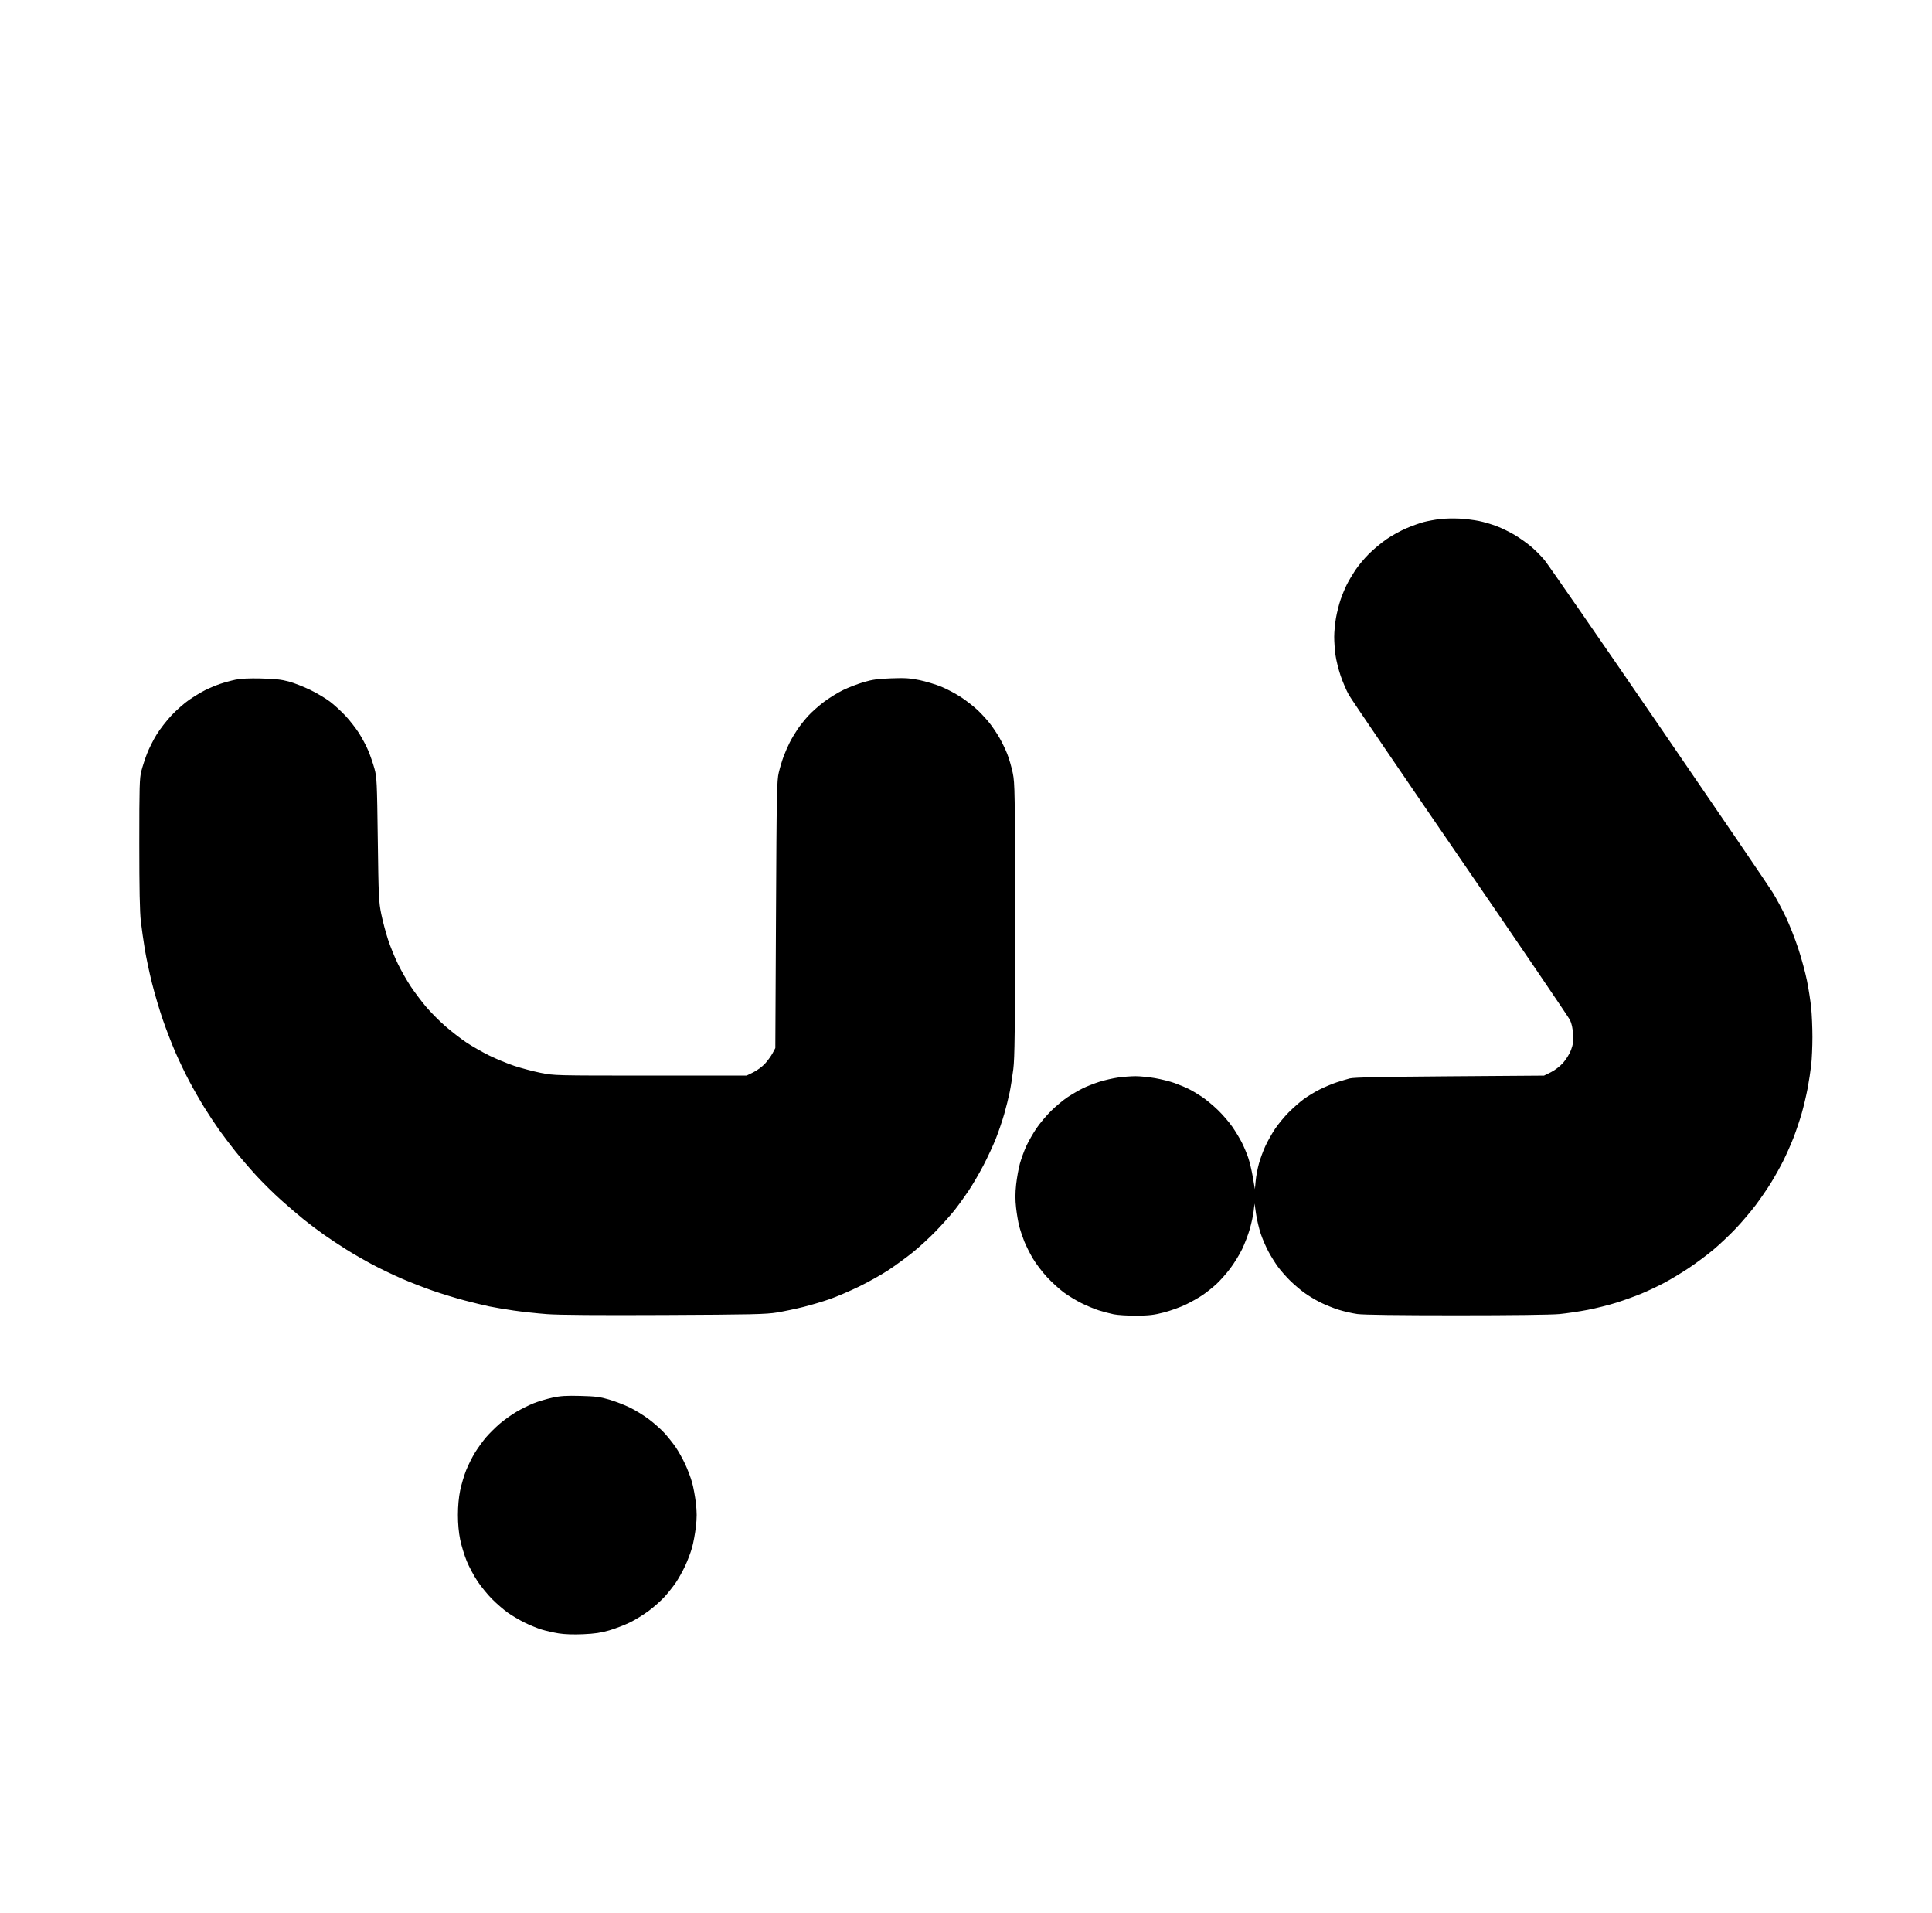 <?xml version="1.0" standalone="no"?>
<!DOCTYPE svg PUBLIC "-//W3C//DTD SVG 1.1//EN" "http://www.w3.org/Graphics/SVG/1.1/DTD/svg11.dtd" >
<svg xmlns="http://www.w3.org/2000/svg" xmlns:xlink="http://www.w3.org/1999/xlink" version="1.1" viewBox="-10 0 1010 1000">
  <g transform="matrix(1 0 0 -1 0 800)">
   <path fill="currentColor"
d="M752.812 528.972c3.094 -0.169 7.734 -0.735 10.312 -1.257c2.578 -0.523 6.797 -1.764 9.375 -2.758s6.716 -3.008 9.196 -4.477c2.479 -1.468 6.317 -4.174 8.529 -6.014
c2.211 -1.84 5.447 -5.074 7.19 -7.188s28.536 -40.826 59.54 -86.029c31.003 -45.203 57.922 -84.719 59.819 -87.812c1.896 -3.094 4.981 -8.859 6.854 -12.812c1.874 -3.953 4.77 -11.312 6.437 -16.355
c1.667 -5.041 3.729 -12.635 4.58 -16.875c0.852 -4.239 1.843 -10.62 2.202 -14.181c0.358 -3.56 0.649 -10.45 0.647 -15.312c-0.003 -4.861 -0.286 -11.371 -0.63 -14.465
c-0.343 -3.094 -1.187 -8.617 -1.875 -12.273c-0.688 -3.656 -2.088 -9.566 -3.11 -13.133c-1.021 -3.566 -2.964 -9.32 -4.314 -12.786s-3.77 -8.916 -5.374 -12.112c-1.605 -3.196 -4.496 -8.361 -6.424 -11.479
s-5.534 -8.359 -8.013 -11.65c-2.479 -3.29 -7.112 -8.735 -10.297 -12.101c-3.185 -3.364 -8.485 -8.375 -11.78 -11.134s-9.084 -7.072 -12.865 -9.587c-3.781 -2.514 -9.547 -5.987 -12.812 -7.72
s-8.609 -4.259 -11.875 -5.613c-3.266 -1.355 -9.14 -3.476 -13.052 -4.713c-3.913 -1.237 -10.663 -2.935 -15 -3.771c-4.338 -0.837 -10.958 -1.824 -14.713 -2.193c-4.194 -0.412 -24.967 -0.672 -53.861 -0.672
c-30.326 0 -48.761 0.24 -51.897 0.676c-2.675 0.372 -7.125 1.391 -9.89 2.263c-2.764 0.871 -7.135 2.646 -9.713 3.942s-6.375 3.607 -8.438 5.136c-2.062 1.527 -5.351 4.36 -7.308 6.295
c-1.956 1.935 -4.718 5.089 -6.136 7.009c-1.419 1.92 -3.667 5.517 -4.997 7.992c-1.329 2.475 -3.154 6.704 -4.054 9.396c-0.899 2.694 -1.992 7.335 -2.429 10.312l-0.794 5.416l-0.461 -3.968
c-0.254 -2.182 -1.162 -6.4 -2.018 -9.375c-0.857 -2.974 -2.667 -7.709 -4.022 -10.523c-1.356 -2.812 -4.153 -7.354 -6.216 -10.092c-2.062 -2.736 -5.341 -6.431 -7.286 -8.209
c-1.945 -1.777 -5.192 -4.356 -7.217 -5.73c-2.024 -1.375 -5.989 -3.606 -8.81 -4.957c-2.82 -1.353 -7.941 -3.189 -11.379 -4.082c-5.086 -1.322 -7.764 -1.635 -14.375 -1.677
c-4.469 -0.029 -9.812 0.298 -11.875 0.726c-2.062 0.43 -5.578 1.358 -7.812 2.067c-2.234 0.708 -6.312 2.406 -9.062 3.773c-2.75 1.368 -6.899 3.893 -9.222 5.609c-2.321 1.717 -6.259 5.315 -8.75 7.996
c-2.49 2.682 -5.828 7.084 -7.417 9.783s-3.621 6.768 -4.517 9.04c-0.896 2.274 -2.062 5.79 -2.591 7.812c-0.529 2.024 -1.26 6.329 -1.623 9.566c-0.471 4.19 -0.463 7.703 0.023 12.188
c0.376 3.466 1.271 8.41 1.986 10.988c0.717 2.578 2.219 6.681 3.338 9.117c1.118 2.436 3.479 6.569 5.243 9.186c1.766 2.616 5.25 6.766 7.744 9.221c2.493 2.454 6.362 5.67 8.597 7.146
s5.75 3.527 7.812 4.559s6.012 2.588 8.775 3.459c2.765 0.872 7.215 1.89 9.89 2.262c2.675 0.371 6.762 0.676 9.082 0.676c2.321 0 6.871 -0.454 10.111 -1.01s7.86 -1.715 10.267 -2.578
c2.406 -0.861 5.781 -2.274 7.5 -3.139s4.812 -2.708 6.875 -4.096c2.062 -1.389 5.782 -4.484 8.267 -6.88c2.483 -2.395 5.893 -6.353 7.576 -8.795c1.683 -2.442 3.922 -6.156 4.977 -8.254
c1.055 -2.097 2.532 -5.612 3.284 -7.812c0.752 -2.199 1.848 -6.811 2.434 -10.247l1.067 -6.248l0.409 4.373c0.226 2.405 0.99 6.464 1.701 9.019c0.71 2.555 2.24 6.701 3.4 9.214
c1.162 2.513 3.439 6.548 5.062 8.966c1.623 2.419 4.801 6.266 7.062 8.55c2.262 2.284 5.805 5.4 7.874 6.926s5.872 3.828 8.45 5.117c2.578 1.288 6.516 2.937 8.75 3.661s5.328 1.657 6.875 2.071
c2.022 0.541 16.676 0.854 52.188 1.114l49.375 0.36l3.564 1.75c2.065 1.015 4.744 3.063 6.372 4.874c1.561 1.735 3.406 4.708 4.153 6.688c1.074 2.846 1.292 4.518 1.081 8.295
c-0.177 3.181 -0.714 5.641 -1.634 7.5c-0.754 1.522 -26.559 39.472 -57.344 84.331c-30.786 44.859 -56.996 83.383 -58.246 85.606c-1.249 2.225 -3.181 6.725 -4.291 10c-1.11 3.276 -2.317 8.156 -2.682 10.845
c-0.364 2.689 -0.662 6.941 -0.662 9.449c0 2.509 0.412 6.918 0.918 9.799c0.504 2.882 1.588 7.207 2.409 9.613s2.27 5.922 3.219 7.812c0.95 1.891 2.966 5.313 4.48 7.606
s4.696 6.111 7.07 8.486c2.374 2.373 6.503 5.827 9.175 7.675s7.299 4.41 10.281 5.697c2.983 1.285 7.144 2.783 9.246 3.328s5.862 1.242 8.355 1.552c2.493 0.309 7.064 0.422 10.158 0.252z
M126.562 445.363c7.131 -0.164 10.573 -0.541 14.375 -1.57c2.75 -0.743 7.812 -2.72 11.25 -4.391s8.078 -4.427 10.312 -6.125s5.872 -5.024 8.083 -7.391s5.378 -6.417 7.035 -9
c1.657 -2.585 3.873 -6.759 4.923 -9.277c1.05 -2.518 2.5 -6.736 3.224 -9.375c1.226 -4.475 1.342 -6.957 1.734 -36.984c0.391 -29.857 0.521 -32.68 1.812 -38.987c0.765 -3.739 2.365 -9.775 3.559 -13.415
c1.191 -3.639 3.556 -9.438 5.253 -12.889c1.697 -3.449 4.677 -8.662 6.62 -11.584c1.944 -2.922 5.496 -7.648 7.894 -10.503c2.396 -2.854 6.933 -7.436 10.081 -10.181c3.146 -2.745 8.112 -6.589 11.034 -8.541
c2.922 -1.953 8.266 -5.013 11.875 -6.799c3.609 -1.787 9.536 -4.238 13.171 -5.448c3.636 -1.209 9.823 -2.85 13.75 -3.645c7.113 -1.44 7.341 -1.446 57.454 -1.446h50.312l3.526 1.731
c1.938 0.952 4.661 2.964 6.049 4.469c1.388 1.506 3.176 3.961 3.975 5.457l1.45 2.718l0.352 69.688c0.321 63.746 0.445 70.084 1.457 74.34c0.608 2.559 1.751 6.366 2.539 8.46
s2.211 5.344 3.16 7.222c0.95 1.879 2.795 4.99 4.099 6.913s3.825 5.088 5.603 7.033c1.778 1.945 5.473 5.224 8.209 7.286c2.737 2.062 7.279 4.859 10.092 6.216c2.813 1.355 7.646 3.21 10.74 4.122
c4.492 1.324 7.387 1.721 14.375 1.971c7.193 0.258 9.819 0.092 14.761 -0.933c3.307 -0.686 8.444 -2.238 11.417 -3.45c2.974 -1.212 7.722 -3.752 10.553 -5.643c2.829 -1.892 6.703 -4.938 8.607 -6.77
c1.904 -1.831 4.656 -4.843 6.114 -6.692c1.457 -1.85 3.728 -5.225 5.044 -7.5c1.317 -2.275 3.172 -6.103 4.122 -8.505c0.95 -2.401 2.251 -6.901 2.89 -10c1.094 -5.297 1.164 -9.863 1.172 -76.594
c0.007 -57.831 -0.158 -72.287 -0.887 -78.125c-0.492 -3.94 -1.353 -9.414 -1.914 -12.164c-0.561 -2.75 -1.845 -7.883 -2.852 -11.406c-1.008 -3.523 -2.975 -9.289 -4.37 -12.812
c-1.395 -3.523 -4.335 -9.854 -6.534 -14.068c-2.198 -4.215 -5.745 -10.262 -7.882 -13.438c-2.137 -3.177 -5.423 -7.705 -7.302 -10.065c-1.88 -2.359 -6.119 -7.104 -9.423 -10.545
c-3.302 -3.441 -8.819 -8.525 -12.261 -11.299c-3.44 -2.771 -9.209 -6.98 -12.818 -9.351c-3.609 -2.371 -10.5 -6.228 -15.312 -8.57c-4.812 -2.344 -11.685 -5.286 -15.271 -6.538
c-3.587 -1.253 -9.774 -3.095 -13.75 -4.093c-3.977 -0.998 -10.183 -2.303 -13.792 -2.899c-5.763 -0.952 -12.924 -1.114 -58.75 -1.327c-34.98 -0.163 -55.278 -0.011 -61.562 0.46
c-5.156 0.387 -13.031 1.239 -17.5 1.895c-4.47 0.655 -10.234 1.632 -12.812 2.171s-8.344 1.939 -12.812 3.111s-11.922 3.451 -16.562 5.064s-11.953 4.461 -16.25 6.328c-4.297 1.866 -11.047 5.101 -15 7.188
c-3.953 2.086 -10.141 5.641 -13.75 7.899s-8.953 5.793 -11.875 7.854c-2.922 2.062 -7.562 5.547 -10.312 7.747s-8.197 6.855 -12.105 10.348c-3.908 3.489 -9.858 9.366 -13.223 13.056
c-3.364 3.691 -8.196 9.316 -10.739 12.5c-2.543 3.186 -6.331 8.182 -8.419 11.104c-2.087 2.922 -5.64 8.303 -7.896 11.958c-2.255 3.655 -5.788 9.843 -7.853 13.75s-5.283 10.619 -7.151 14.917
c-1.869 4.297 -4.821 11.931 -6.56 16.966c-1.739 5.035 -4.278 13.613 -5.644 19.062c-1.365 5.45 -3.059 13.424 -3.764 17.722c-0.704 4.297 -1.645 10.905 -2.09 14.688
c-0.566 4.818 -0.809 16.969 -0.809 40.625c0 29.977 0.121 34.221 1.083 37.96c0.596 2.316 1.926 6.396 2.956 9.067c1.03 2.672 3.285 7.152 5.012 9.957c1.726 2.805 5.236 7.33 7.801 10.057
s6.712 6.369 9.218 8.097c2.506 1.727 6.271 4.002 8.369 5.057c2.097 1.055 5.612 2.525 7.812 3.269c2.199 0.744 5.827 1.736 8.062 2.204c2.729 0.571 7.14 0.78 13.438 0.634zM293.438 70.376h-0.001
c7.86 -0.202 10.284 -0.51 15 -1.904c3.094 -0.914 7.927 -2.771 10.74 -4.127c2.812 -1.356 7.372 -4.166 10.131 -6.245c2.758 -2.078 6.459 -5.384 8.224 -7.346c1.766 -1.961 4.344 -5.221 5.73 -7.242
c1.386 -2.021 3.59 -5.959 4.896 -8.75c1.308 -2.791 2.944 -7.125 3.639 -9.632c0.694 -2.506 1.588 -7.358 1.985 -10.781c0.548 -4.714 0.548 -7.733 0 -12.447c-0.397 -3.423 -1.291 -8.275 -1.985 -10.781
c-0.694 -2.507 -2.331 -6.841 -3.639 -9.632c-1.307 -2.791 -3.511 -6.729 -4.896 -8.75c-1.387 -2.021 -3.965 -5.281 -5.73 -7.242c-1.765 -1.962 -5.466 -5.268 -8.224 -7.346
c-2.759 -2.079 -7.318 -4.889 -10.131 -6.245c-2.813 -1.355 -7.646 -3.206 -10.74 -4.112c-4.226 -1.239 -7.602 -1.736 -13.573 -1.997c-5.062 -0.222 -9.715 -0.064 -12.812 0.435
c-2.675 0.432 -6.691 1.341 -8.926 2.021c-2.234 0.682 -6.281 2.341 -8.994 3.688c-2.712 1.347 -6.649 3.677 -8.75 5.177c-2.1 1.5 -5.736 4.646 -8.08 6.991c-2.344 2.345 -5.812 6.594 -7.706 9.441
c-1.895 2.849 -4.436 7.608 -5.647 10.578c-1.21 2.971 -2.731 7.968 -3.379 11.105c-0.754 3.653 -1.177 8.288 -1.177 12.892c0 4.574 0.423 9.237 1.163 12.826c0.641 3.102 2.061 7.883 3.156 10.625
s3.221 6.955 4.722 9.361c1.502 2.406 4.052 5.922 5.667 7.812c1.616 1.891 4.765 5.022 7 6.96c2.234 1.938 6.205 4.784 8.825 6.326c2.619 1.542 6.731 3.581 9.138 4.53s6.766 2.249 9.688 2.889
c4.247 0.93 7.192 1.114 14.688 0.921z" />
  </g>

</svg>

